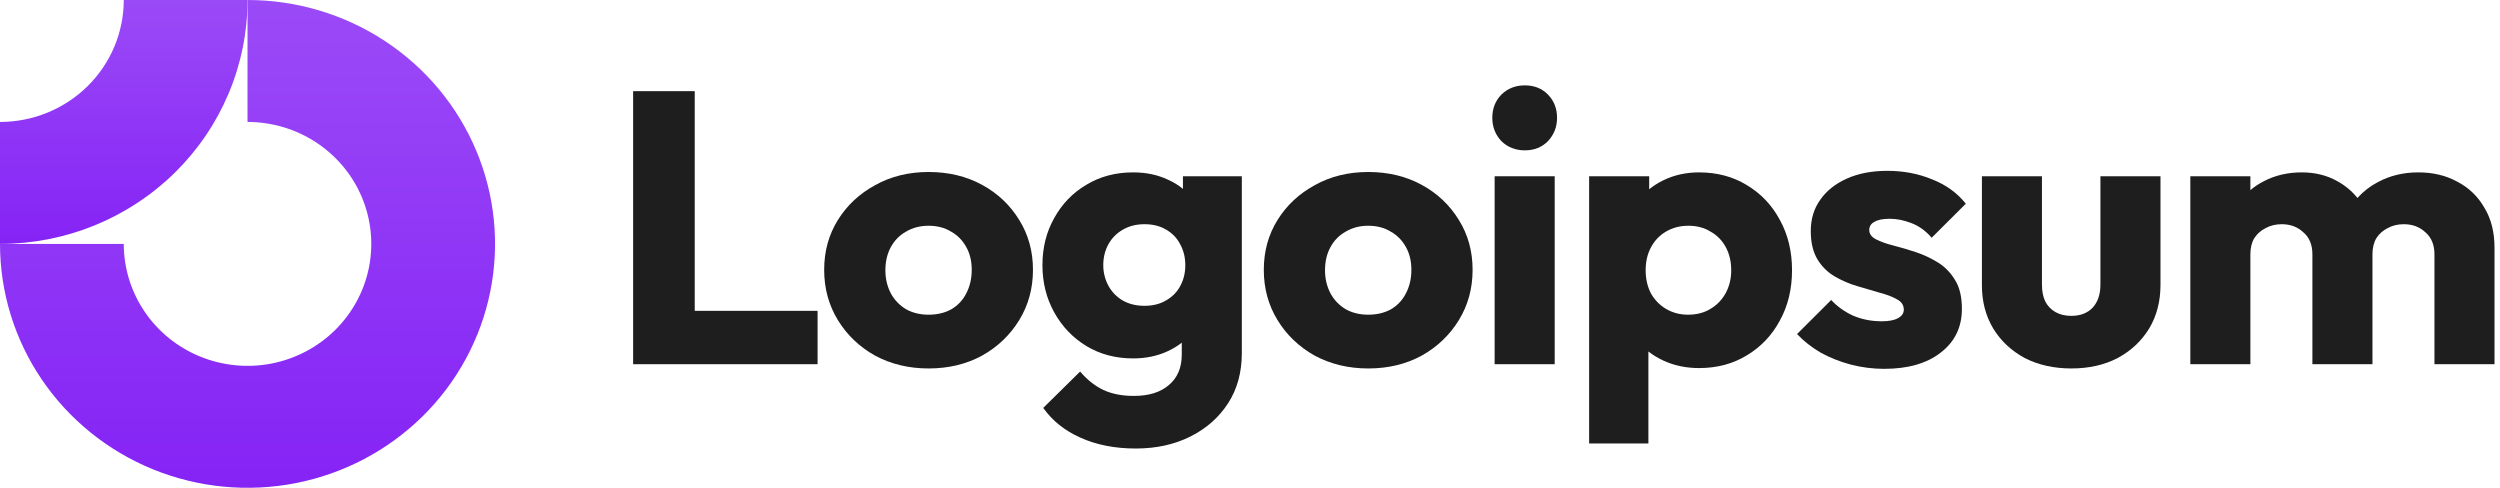 <svg width="123" height="24" viewBox="0 0 123 24" fill="none" xmlns="http://www.w3.org/2000/svg">
<g clip-path="url(#clip0_370_1000)">
<path fill-rule="evenodd" clip-rule="evenodd" d="M15.561 7.011C14.56 6.352 13.383 6 12.178 6V0C14.587 0 16.941 0.704 18.944 2.022C20.947 3.341 22.508 5.215 23.429 7.408C24.351 9.6 24.592 12.013 24.122 14.341C23.652 16.669 22.493 18.807 20.79 20.485C19.086 22.163 16.916 23.306 14.554 23.769C12.192 24.232 9.743 23.995 7.518 23.087C5.293 22.178 3.391 20.64 2.052 18.667C0.714 16.693 0 14.373 0 12H6.089C6.089 13.187 6.446 14.347 7.115 15.333C7.784 16.32 8.735 17.089 9.848 17.543C10.961 17.997 12.185 18.116 13.366 17.885C14.547 17.653 15.632 17.082 16.484 16.243C17.335 15.403 17.915 14.334 18.15 13.171C18.385 12.007 18.265 10.8 17.804 9.704C17.343 8.608 16.562 7.67 15.561 7.011Z" fill="url(#paint0_linear_370_1000)"/>
<path fill-rule="evenodd" clip-rule="evenodd" d="M6.089 3.17096e-06C6.089 0.788 5.932 1.568 5.626 2.296C5.32 3.024 4.871 3.685 4.306 4.243C3.74 4.8 3.069 5.242 2.33 5.543C1.591 5.845 0.8 6 2.66161e-07 6L0 12C1.599 12 3.183 11.69 4.66 11.087C6.138 10.483 7.48 9.6 8.611 8.485C9.742 7.371 10.639 6.048 11.251 4.592C11.863 3.136 12.178 1.576 12.178 0L6.089 3.17096e-06Z" fill="url(#paint1_linear_370_1000)"/>
<path d="M76.491 8.672H73.536V17.919H76.491V8.672Z" fill="#1E1E1E"/>
<path d="M73.865 6.94C74.174 7.244 74.56 7.397 75.023 7.397C75.487 7.397 75.867 7.244 76.163 6.94C76.459 6.623 76.607 6.242 76.607 5.798C76.607 5.342 76.459 4.961 76.163 4.657C75.867 4.352 75.487 4.2 75.023 4.2C74.56 4.2 74.174 4.352 73.865 4.657C73.569 4.961 73.421 5.342 73.421 5.798C73.421 6.242 73.569 6.623 73.865 6.94Z" fill="#1E1E1E"/>
<path d="M31.15 17.919V4.485H34.181V15.293H40.225V17.919H31.15Z" fill="#1E1E1E"/>
<path fill-rule="evenodd" clip-rule="evenodd" d="M45.685 18.128C44.72 18.128 43.844 17.919 43.059 17.5C42.286 17.069 41.675 16.485 41.224 15.75C40.774 15.014 40.549 14.19 40.549 13.276C40.549 12.363 40.774 11.545 41.224 10.822C41.675 10.098 42.286 9.528 43.059 9.109C43.831 8.678 44.707 8.462 45.685 8.462C46.663 8.462 47.539 8.671 48.311 9.09C49.084 9.509 49.695 10.086 50.146 10.822C50.596 11.545 50.822 12.363 50.822 13.276C50.822 14.19 50.596 15.014 50.146 15.75C49.695 16.485 49.084 17.069 48.311 17.5C47.539 17.919 46.663 18.128 45.685 18.128ZM45.685 15.483C46.11 15.483 46.483 15.395 46.805 15.217C47.127 15.027 47.371 14.767 47.539 14.437C47.719 14.094 47.809 13.707 47.809 13.276C47.809 12.845 47.719 12.471 47.539 12.153C47.359 11.824 47.108 11.57 46.786 11.392C46.477 11.202 46.11 11.107 45.685 11.107C45.273 11.107 44.906 11.202 44.584 11.392C44.263 11.57 44.011 11.824 43.831 12.153C43.651 12.483 43.561 12.864 43.561 13.295C43.561 13.714 43.651 14.094 43.831 14.437C44.011 14.767 44.263 15.027 44.584 15.217C44.906 15.395 45.273 15.483 45.685 15.483Z" fill="#1E1E1E"/>
<path fill-rule="evenodd" clip-rule="evenodd" d="M53.161 21.534C53.947 21.889 54.854 22.067 55.884 22.067C56.888 22.067 57.783 21.87 58.568 21.477C59.353 21.084 59.971 20.538 60.422 19.841C60.873 19.143 61.098 18.319 61.098 17.367V8.671H58.201V9.293C57.986 9.114 57.741 8.964 57.468 8.843C56.965 8.602 56.393 8.481 55.749 8.481C54.886 8.481 54.12 8.684 53.451 9.09C52.782 9.483 52.254 10.029 51.868 10.726C51.481 11.412 51.288 12.185 51.288 13.048C51.288 13.898 51.481 14.671 51.868 15.369C52.254 16.067 52.782 16.619 53.451 17.025C54.12 17.43 54.886 17.634 55.749 17.634C56.38 17.634 56.953 17.513 57.468 17.272C57.717 17.155 57.942 17.018 58.143 16.859V17.443C58.143 18.09 57.931 18.591 57.506 18.946C57.094 19.302 56.521 19.479 55.788 19.479C55.195 19.479 54.687 19.378 54.262 19.175C53.85 18.972 53.477 18.674 53.142 18.28L51.327 20.069C51.778 20.703 52.389 21.192 53.161 21.534ZM57.371 14.779C57.075 14.957 56.721 15.046 56.309 15.046C55.897 15.046 55.536 14.957 55.228 14.779C54.931 14.602 54.7 14.361 54.532 14.056C54.365 13.739 54.281 13.403 54.281 13.048C54.281 12.667 54.365 12.325 54.532 12.02C54.7 11.716 54.938 11.475 55.247 11.297C55.556 11.12 55.91 11.031 56.309 11.031C56.721 11.031 57.075 11.12 57.371 11.297C57.68 11.475 57.912 11.716 58.066 12.02C58.233 12.325 58.317 12.667 58.317 13.048C58.317 13.428 58.233 13.771 58.066 14.075C57.912 14.367 57.68 14.602 57.371 14.779Z" fill="#1E1E1E"/>
<path fill-rule="evenodd" clip-rule="evenodd" d="M67.316 18.128C66.35 18.128 65.474 17.919 64.689 17.5C63.917 17.069 63.305 16.485 62.855 15.75C62.404 15.014 62.179 14.19 62.179 13.276C62.179 12.363 62.404 11.545 62.855 10.822C63.305 10.098 63.917 9.528 64.689 9.109C65.462 8.678 66.337 8.462 67.316 8.462C68.294 8.462 69.169 8.671 69.941 9.09C70.714 9.509 71.325 10.086 71.776 10.822C72.227 11.545 72.452 12.363 72.452 13.276C72.452 14.19 72.227 15.014 71.776 15.75C71.325 16.485 70.714 17.069 69.941 17.5C69.169 17.919 68.294 18.128 67.316 18.128ZM67.316 15.483C67.74 15.483 68.113 15.395 68.436 15.217C68.757 15.027 69.002 14.767 69.169 14.437C69.35 14.094 69.44 13.707 69.44 13.276C69.44 12.845 69.35 12.471 69.169 12.153C68.989 11.824 68.738 11.57 68.416 11.392C68.107 11.202 67.74 11.107 67.316 11.107C66.903 11.107 66.536 11.202 66.215 11.392C65.893 11.57 65.642 11.824 65.462 12.153C65.281 12.483 65.191 12.864 65.191 13.295C65.191 13.714 65.281 14.094 65.462 14.437C65.642 14.767 65.893 15.027 66.215 15.217C66.536 15.395 66.903 15.483 67.316 15.483Z" fill="#1E1E1E"/>
<path fill-rule="evenodd" clip-rule="evenodd" d="M83.592 18.109C82.962 18.109 82.382 17.989 81.854 17.748C81.576 17.621 81.326 17.469 81.101 17.293V21.82H78.185V8.671H81.14V9.31C81.354 9.137 81.592 8.988 81.854 8.862C82.382 8.608 82.962 8.481 83.592 8.481C84.48 8.481 85.266 8.691 85.948 9.109C86.643 9.528 87.184 10.098 87.57 10.822C87.969 11.545 88.168 12.369 88.168 13.295C88.168 14.221 87.969 15.046 87.57 15.769C87.184 16.492 86.643 17.063 85.948 17.481C85.266 17.9 84.48 18.109 83.592 18.109ZM83.052 15.483C83.476 15.483 83.843 15.388 84.152 15.198C84.474 15.008 84.725 14.748 84.905 14.418C85.085 14.088 85.176 13.714 85.176 13.295C85.176 12.864 85.085 12.483 84.905 12.153C84.725 11.824 84.474 11.57 84.152 11.392C83.843 11.202 83.483 11.107 83.071 11.107C82.659 11.107 82.292 11.202 81.97 11.392C81.661 11.57 81.417 11.824 81.237 12.153C81.056 12.483 80.966 12.864 80.966 13.295C80.966 13.714 81.05 14.088 81.217 14.418C81.397 14.748 81.648 15.008 81.97 15.198C82.292 15.388 82.652 15.483 83.052 15.483Z" fill="#1E1E1E"/>
<path d="M91.06 17.938C91.601 18.078 92.148 18.147 92.701 18.147C93.873 18.147 94.8 17.881 95.482 17.348C96.177 16.815 96.525 16.099 96.525 15.198C96.525 14.614 96.416 14.145 96.196 13.79C95.978 13.422 95.695 13.13 95.347 12.915C94.999 12.699 94.632 12.528 94.246 12.401C93.86 12.274 93.493 12.166 93.146 12.077C92.798 11.989 92.515 11.887 92.296 11.773C92.077 11.659 91.968 11.507 91.968 11.316C91.968 11.139 92.052 11.005 92.218 10.917C92.386 10.815 92.637 10.764 92.972 10.764C93.319 10.764 93.673 10.834 94.034 10.974C94.407 11.113 94.742 11.354 95.038 11.697L96.718 10.023C96.293 9.49 95.74 9.09 95.057 8.824C94.388 8.545 93.654 8.405 92.856 8.405C92.097 8.405 91.433 8.532 90.867 8.786C90.3 9.039 89.862 9.388 89.554 9.832C89.245 10.263 89.09 10.777 89.09 11.373C89.09 11.931 89.2 12.395 89.419 12.762C89.637 13.118 89.921 13.397 90.268 13.6C90.616 13.803 90.983 13.961 91.369 14.075C91.755 14.19 92.122 14.297 92.47 14.399C92.817 14.488 93.101 14.595 93.319 14.722C93.551 14.836 93.667 15.008 93.667 15.236C93.667 15.414 93.57 15.553 93.377 15.655C93.197 15.756 92.933 15.807 92.586 15.807C92.083 15.807 91.62 15.718 91.195 15.54C90.77 15.35 90.403 15.09 90.094 14.76L88.415 16.435C88.737 16.777 89.123 17.082 89.573 17.348C90.037 17.602 90.532 17.798 91.06 17.938Z" fill="#1E1E1E"/>
<path d="M101.912 18.128C101.05 18.128 100.284 17.957 99.615 17.614C98.958 17.259 98.443 16.777 98.07 16.168C97.696 15.547 97.51 14.836 97.51 14.037V8.672H100.464V13.999C100.464 14.316 100.515 14.589 100.619 14.817C100.735 15.046 100.902 15.223 101.121 15.35C101.34 15.477 101.603 15.54 101.912 15.54C102.35 15.54 102.698 15.407 102.955 15.141C103.213 14.862 103.341 14.481 103.341 13.999V8.672H106.296V14.018C106.296 14.83 106.109 15.547 105.736 16.168C105.362 16.777 104.848 17.259 104.191 17.614C103.534 17.957 102.775 18.128 101.912 18.128Z" fill="#1E1E1E"/>
<path d="M110.719 8.671H107.764V17.919H110.719V12.515C110.719 12.198 110.783 11.931 110.912 11.716C111.054 11.5 111.241 11.335 111.472 11.221C111.704 11.094 111.968 11.031 112.264 11.031C112.689 11.031 113.042 11.164 113.326 11.431C113.622 11.684 113.77 12.046 113.77 12.515V17.919H116.725V12.515C116.725 12.198 116.789 11.931 116.918 11.716C117.059 11.5 117.246 11.335 117.478 11.221C117.709 11.094 117.973 11.031 118.269 11.031C118.694 11.031 119.048 11.164 119.331 11.431C119.627 11.684 119.775 12.046 119.775 12.515V17.919H122.73V12.192C122.73 11.418 122.563 10.758 122.228 10.213C121.906 9.655 121.462 9.23 120.896 8.938C120.342 8.633 119.705 8.481 118.984 8.481C118.25 8.481 117.587 8.64 116.995 8.957C116.61 9.159 116.274 9.42 115.986 9.739C115.717 9.405 115.391 9.132 115.006 8.919C114.491 8.627 113.905 8.481 113.249 8.481C112.553 8.481 111.929 8.627 111.376 8.919C111.135 9.04 110.916 9.186 110.719 9.355V8.671Z" fill="#1E1E1E"/>
</g>
<defs>
<linearGradient id="paint0_linear_370_1000" x1="12.178" y1="0" x2="12.178" y2="24" gradientUnits="userSpaceOnUse">
<stop stop-color="#9B4AF7"/>
<stop offset="1" stop-color="#8523F5"/>
</linearGradient>
<linearGradient id="paint1_linear_370_1000" x1="6.089" y1="0" x2="6.089" y2="12" gradientUnits="userSpaceOnUse">
<stop stop-color="#9B4AF7"/>
<stop offset="1" stop-color="#8523F5"/>
</linearGradient>
<clipPath id="clip0_370_1000">
<rect width="123" height="24" fill="white"/>
</clipPath>
</defs>
</svg>
